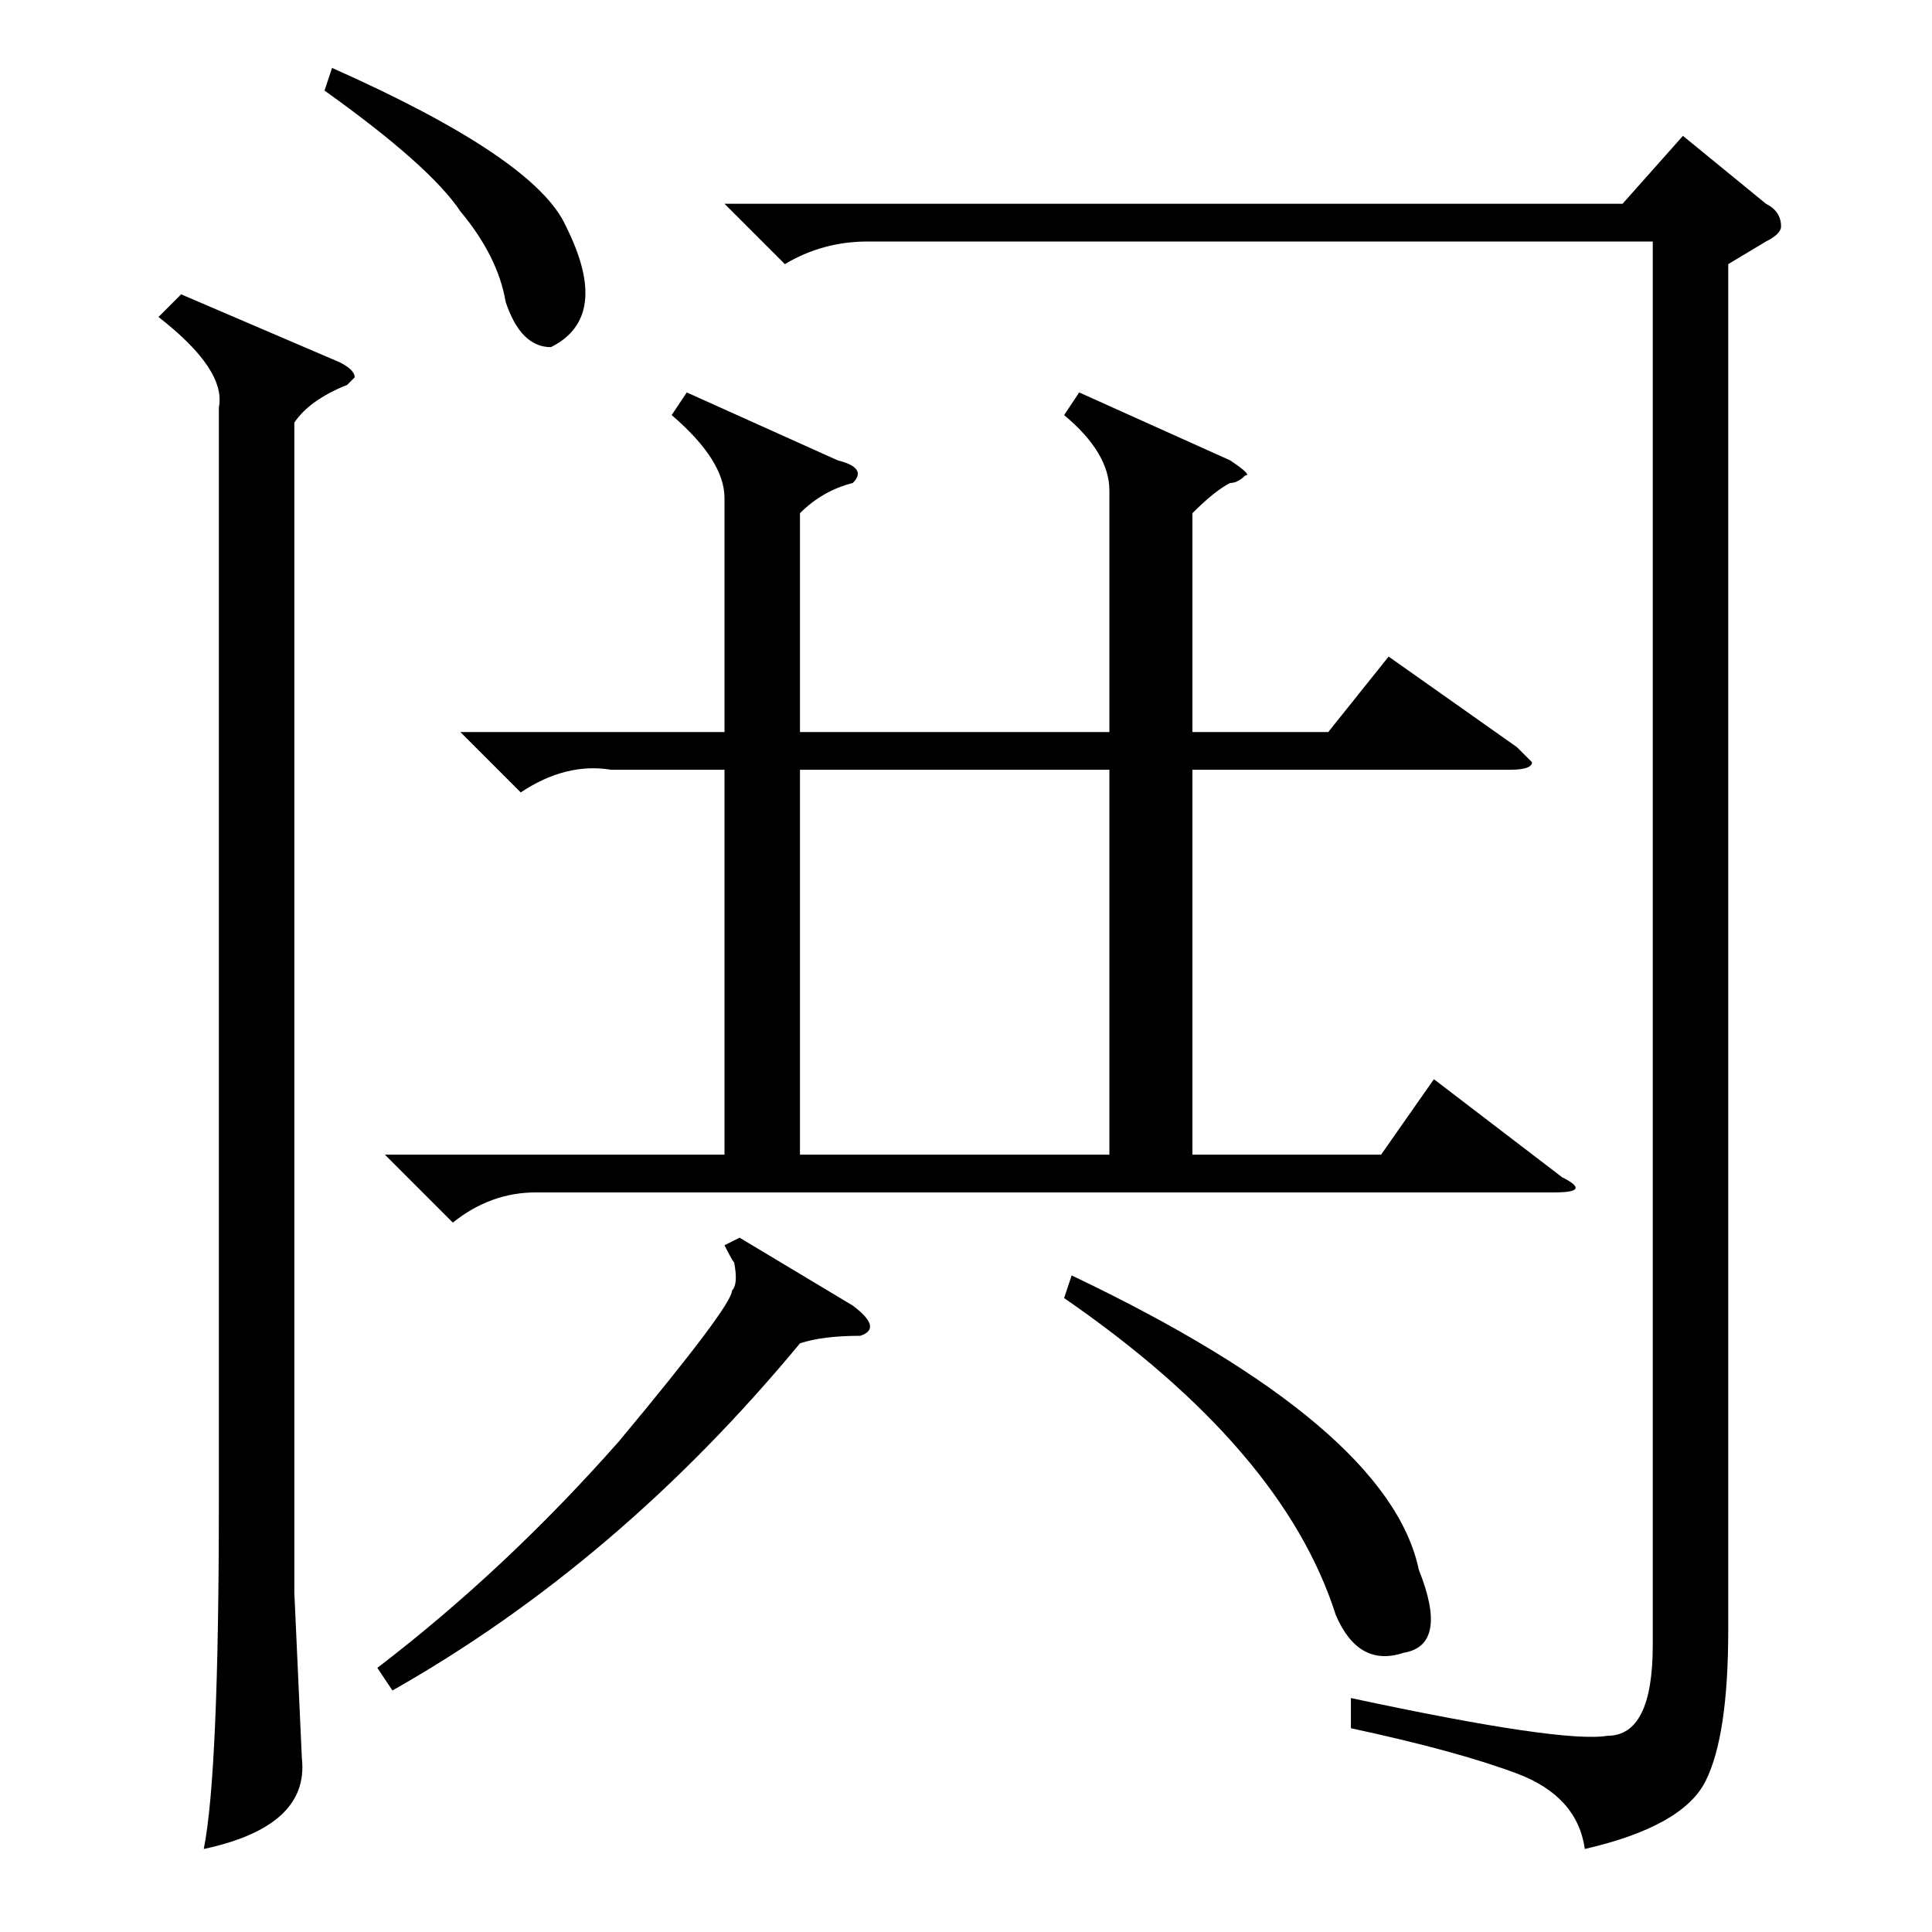 <?xml version="1.0" standalone="no"?>
<!DOCTYPE svg PUBLIC "-//W3C//DTD SVG 1.1//EN" "http://www.w3.org/Graphics/SVG/1.1/DTD/svg11.dtd" >
<svg xmlns="http://www.w3.org/2000/svg" xmlns:xlink="http://www.w3.org/1999/xlink" version="1.1" viewBox="0 -52 256 256">
  <g transform="matrix(1 0 0 -1 0 204)">
   <path fill="currentColor"
d="M229 221v-181q0 -14 -3 -20t-16 -9q-1 7 -9 10t-22 6v4q28 -6 34 -5q6 0 6 12v186h-104q-6 0 -11 -3l-8 8h119l8 9l11 -9q2 -1 2 -3q0 -1 -2 -2zM24 217l21 -9q2 -1 2 -2l-1 -1q-5 -2 -7 -5v-155l1 -22q1 -9 -13 -12q2 10 2 46v145q1 5 -8 12zM43 244l1 3q27 -12 31 -21
q6 -12 -2 -16q-4 0 -6 6q-1 6 -6 12q-4 6 -18 16zM143 204l20 -9q3 -2 2 -2q-1 -1 -2 -1q-2 -1 -5 -4v-29h18l8 10l17 -12l2 -2q0 -1 -3 -1h-42v-51h25l7 10l17 -13q4 -2 -1 -2h-135q-6 0 -11 -4l-9 9h45v51h-15q-6 1 -12 -3l-8 8h35v31q0 5 -7 11l2 3l20 -9q4 -1 2 -3
q-4 -1 -7 -4v-29h41v32q0 5 -6 10zM147 154h-41v-51h41v51zM98 92l15 -9q4 -3 1 -4q-5 0 -8 -1q-24 -29 -54 -46l-2 3q17 13 32 30q15 18 15 20q1 1 0 5q1 -3 -1 1zM141 84l1 3q42 -20 46 -39q4 -10 -2 -11q-6 -2 -9 5q-7 22 -36 42z" />
  </g>

</svg>
